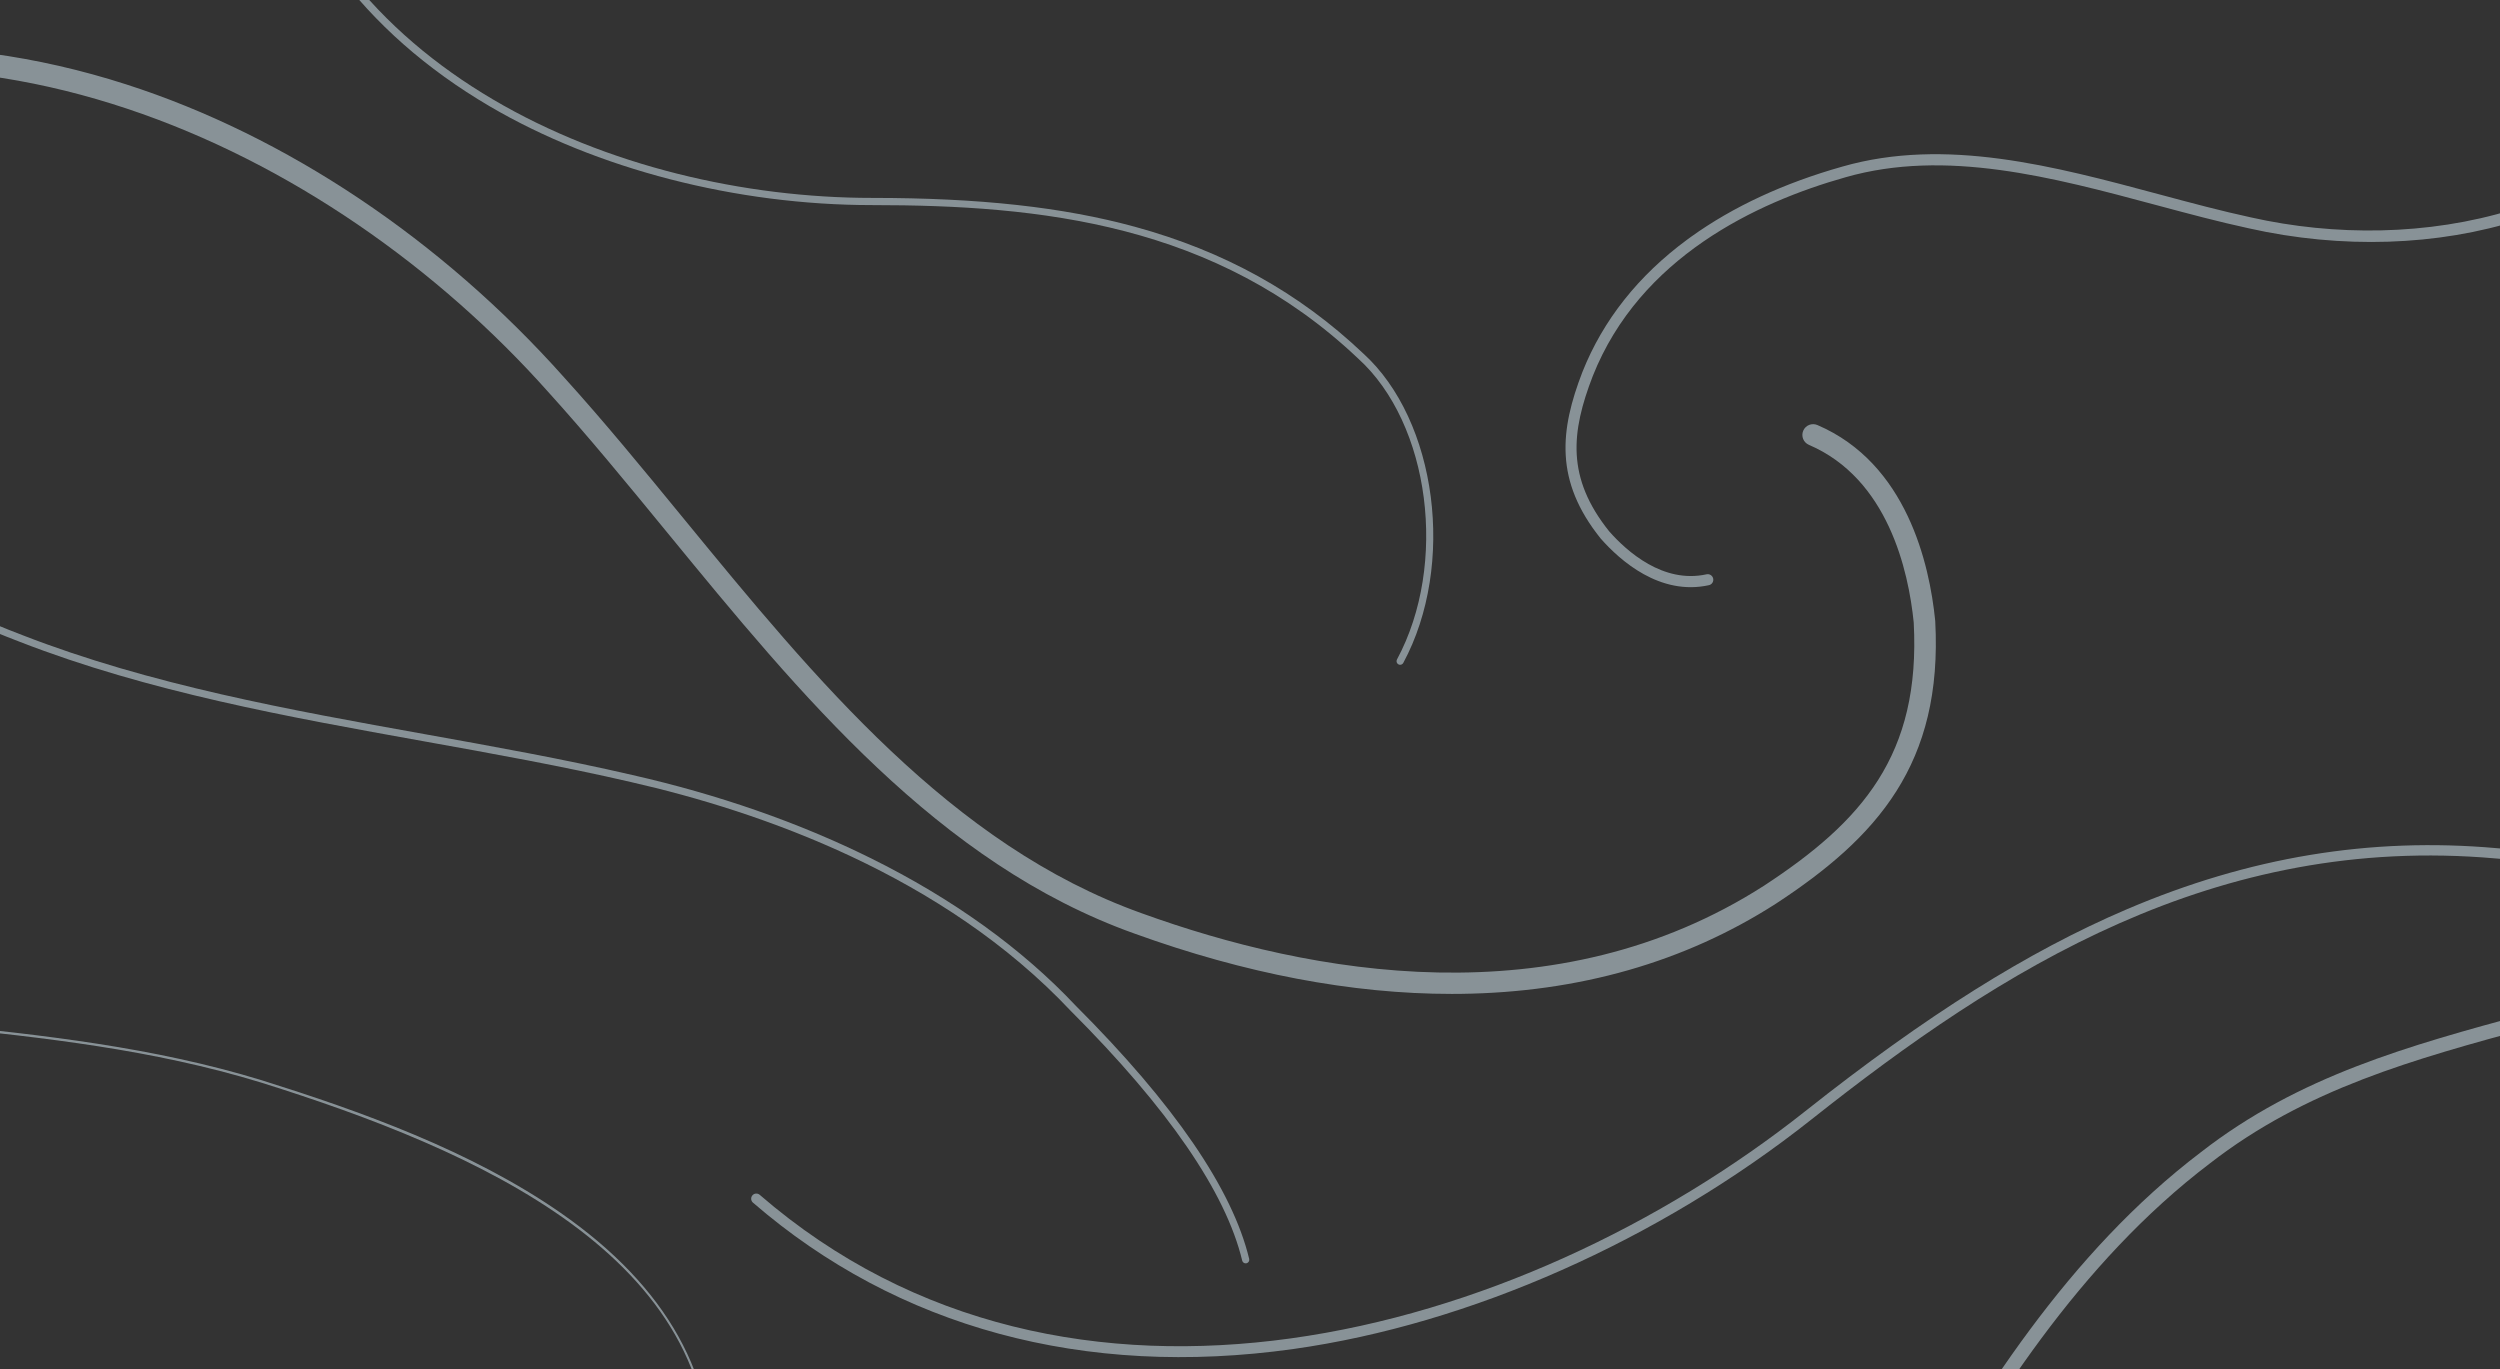 <?xml version="1.0" encoding="utf-8"?>
<!-- Generator: Adobe Illustrator 16.0.0, SVG Export Plug-In . SVG Version: 6.00 Build 0)  -->
<!DOCTYPE svg PUBLIC "-//W3C//DTD SVG 1.1//EN" "http://www.w3.org/Graphics/SVG/1.1/DTD/svg11.dtd">
<svg version="1.1" id="Layer_1" xmlns="http://www.w3.org/2000/svg" xmlns:xlink="http://www.w3.org/1999/xlink" x="0px" y="0px"
	 width="1044.104px" height="571.891px" viewBox="0 0 1044.104 571.891" enable-background="new 0 0 1044.104 571.891"
	 xml:space="preserve">
<rect x="0" y="0" width="1044.104" height="571.891" fill="#333333" stroke="none"/>
<g>
	<defs>
		<rect id="SVGID_62_" y="-608.685" width="1044.104" height="571.891"/>
	</defs>
	<clipPath id="SVGID_2_">
		<use xlink:href="#SVGID_62_"  overflow="visible"/>
	</clipPath>
	<path opacity="0.5" clip-path="url(#SVGID_2_)" fill="#DFF3FD" d="M-53.152-191.87c-0.383-0.685-0.497-1.518-0.252-2.328
		c0.479-1.585,2.155-2.482,3.741-2.002c13.057,3.951,26.199,7.531,38.907,10.995c48.641,13.251,94.581,25.767,135.631,57.694
		C180.289-85.456,218.589-24.405,248.74,29.764c0.807,1.449,0.284,3.275-1.162,4.081c-1.447,0.807-3.273,0.287-4.08-1.161
		c-29.849-53.627-67.721-114.03-122.277-155.437c-40.132-31.213-85.509-43.575-133.554-56.662
		c-12.747-3.475-25.932-7.066-39.069-11.043C-52.178-190.692-52.787-191.212-53.152-191.87z"/>
	<path opacity="0.5" clip-path="url(#SVGID_2_)" fill="#DFF3FD" d="M747.447,11.442c-0.262,0-0.482-0.205-0.498-0.471
		c-2.638-44.184,18.566-82.244,63.022-113.123c37.524-26.062,84.153-42.619,124.817-55.375
		c45.532-13.939,91.467-18.779,135.889-23.461c27.578-2.906,56.095-5.91,84.661-11.053c43.137-9.74,81.832-41.357,106.143-86.74
		c0.13-0.244,0.435-0.334,0.677-0.203c0.243,0.129,0.335,0.432,0.204,0.676c-24.447,45.639-63.384,77.438-106.824,87.246
		c-28.625,5.154-57.16,8.16-84.755,11.068c-44.377,4.678-90.262,9.512-135.698,23.422C844.99-128.308,742.297-83.728,747.947,10.911
		c0.017,0.277-0.193,0.514-0.47,0.529C747.468,11.442,747.458,11.442,747.447,11.442z"/>
</g>
<g>
	<defs>
		<rect id="SVGID_64_" width="1044.104" height="571.891"/>
	</defs>
	<clipPath id="SVGID_4_">
		<use xlink:href="#SVGID_64_"  overflow="visible"/>
	</clipPath>
	<path opacity="0.5" clip-path="url(#SVGID_4_)" fill="#DFF3FD" d="M606.307,415.098c1.273,0,2.542-0.008,3.811-0.023
		c49.309-0.613,93.57-13.281,131.555-37.648c42.299-27.713,69.785-58.375,66.561-118.023l-0.016-0.205
		c-2.364-23.646-11.901-65.699-49.203-81.686c-2.283-0.977-4.93,0.078-5.908,2.363c-0.979,2.285,0.079,4.93,2.363,5.91
		c33.004,14.143,41.6,52.516,43.782,74.205c2.967,55.473-21.707,83.174-62.475,109.885c-87.016,55.82-189.415,37.084-259.988,11.531
		c-79.4-28.355-136.223-97.678-191.175-164.717c-17.062-20.814-33.178-40.477-50.011-59.061
		C184.462,100.193,119.502,56.72,52.717,35.247C-22.471,11.071-97.464,15.17-164.155,47.097c-2.241,1.072-3.188,3.76-2.115,6.002
		c1.072,2.241,3.76,3.188,6.002,2.115c141.731-67.85,297.588,5.568,389.176,108.429c16.708,18.449,32.756,38.025,49.745,58.752
		c55.73,67.988,113.357,138.291,195.09,167.482C519.979,406.617,564.561,415.098,606.307,415.098z"/>
	<path opacity="0.5" clip-path="url(#SVGID_4_)" fill="#DFF3FD" d="M706.328,98.848c-0.534,0.383-1.064,0.768-1.592,1.154
		c-20.493,15.084-35.244,33.703-43.848,55.342c-9.404,24.34-11.713,45.463,7.574,69.506l0.068,0.082
		c8.102,9.205,24.743,23.973,45.193,19.461c1.25-0.277,2.044-1.516,1.767-2.768c-0.275-1.254-1.515-2.043-2.769-1.768
		c-18.092,3.992-33.233-9.516-40.67-17.955c-17.923-22.369-15.905-41.404-6.84-64.863c19.706-49.572,68.281-72.502,105.559-83.006
		c41.82-11.982,86.492,0.004,129.693,11.594c13.413,3.598,26.082,6.998,38.729,9.73c38.714,8.711,79.026,7.408,113.488-3.666
		c38.799-12.469,69.015-36.736,87.383-70.176c0.617-1.125,0.206-2.535-0.918-3.152s-2.535-0.207-3.152,0.916
		c-39.035,71.066-126.468,87.141-195.802,71.543c-12.554-2.713-25.169-6.098-38.525-9.68
		c-43.812-11.754-89.116-23.91-132.167-11.576C745.079,76.447,723.834,86.295,706.328,98.848z"/>
	<path opacity="0.5" clip-path="url(#SVGID_4_)" fill="#DFF3FD" d="M520.252,527.632c0.115,0,0.233-0.014,0.351-0.041
		c0.806-0.193,1.303-1.004,1.109-1.809c-6.98-29.086-31.337-64.65-72.395-105.705c-22.566-23.979-51.476-44.775-85.892-61.781
		c-29.943-14.797-63.362-26.443-99.327-34.617c-28.418-6.596-58.052-11.916-86.709-17.061
		c-56.332-10.113-114.581-20.57-168.066-41.371c-59.873-22.809-142.338-71.283-177.734-132.844
		c-0.415-0.719-1.329-0.965-2.049-0.553c-0.718,0.414-0.965,1.33-0.553,2.049c35.791,62.244,118.935,111.166,179.258,134.146
		c53.747,20.902,112.143,31.387,168.614,41.523c28.621,5.139,58.217,10.453,86.568,17.033
		c54.438,12.373,130.496,38.994,183.736,95.562c40.692,40.691,64.781,75.777,71.63,104.316
		C518.959,527.169,519.574,527.632,520.252,527.632z"/>
	<path opacity="0.5" clip-path="url(#SVGID_4_)" fill="#DFF3FD" d="M1097.256,416.814c0.383-0.685,0.497-1.518,0.252-2.328
		c-0.479-1.585-2.155-2.482-3.741-2.002c-13.057,3.951-26.199,7.531-38.907,10.995c-48.641,13.251-94.581,25.767-135.631,57.694
		c-55.414,42.055-93.714,103.105-123.865,157.274c-0.807,1.449-0.284,3.275,1.162,4.081c1.447,0.807,3.273,0.287,4.08-1.161
		c29.849-53.627,67.721-114.03,122.277-155.437c40.132-31.213,85.509-43.575,133.554-56.662
		c12.747-3.475,25.932-7.066,39.069-11.043C1096.281,417.992,1096.891,417.473,1097.256,416.814z"/>
	<path opacity="0.5" clip-path="url(#SVGID_4_)" fill="#DFF3FD" d="M296.656,620.127c0.262,0,0.482-0.205,0.498-0.471
		c2.638-44.184-18.566-82.244-63.022-113.123c-37.524-26.062-84.153-42.619-124.817-55.375
		c-45.532-13.939-91.467-18.779-135.889-23.461c-27.578-2.906-56.095-5.91-84.661-11.053c-43.137-9.74-81.832-41.357-106.143-86.74
		c-0.13-0.244-0.435-0.334-0.677-0.203c-0.243,0.129-0.335,0.432-0.204,0.676c24.447,45.639,63.384,77.438,106.824,87.246
		c28.625,5.154,57.16,8.16,84.755,11.068c44.376,4.678,90.262,9.512,135.698,23.422c90.095,28.264,192.788,72.844,187.138,167.482
		c-0.017,0.277,0.193,0.514,0.47,0.529C296.636,620.127,296.646,620.127,296.656,620.127z"/>
	<path opacity="0.5" clip-path="url(#SVGID_4_)" fill="#DFF3FD" d="M584.749,277.643c0.534,0,1.051-0.285,1.321-0.789
		c22.009-40.871,14.152-101.301-16.812-129.316c-26.737-25.33-57.917-42.619-95.294-52.832
		c-30.096-8.222-64.954-12.052-109.703-12.052c-106.574,0-231.366-53.127-253.513-169.771c-0.155-0.813-0.939-1.35-1.754-1.193
		c-0.813,0.154-1.348,0.939-1.193,1.754c10.374,54.637,43.815,99.916,96.709,130.945c44.707,26.225,102.934,41.266,159.751,41.266
		c70.278,0,143.508,7.763,202.959,64.085c30.062,27.199,37.624,85.924,16.21,125.693c-0.394,0.73-0.12,1.639,0.609,2.031
		C584.265,277.586,584.509,277.643,584.749,277.643z"/>
	<path opacity="0.5" clip-path="url(#SVGID_4_)" fill="#DFF3FD" d="M1176.115,486.854c0.6-0.477,0.927-1.26,0.782-2.066
		c-11.677-65.635-74.41-126.645-134.25-130.564c-52.686-4.668-103.2,3.68-154.378,25.518
		c-41.208,17.584-83.859,44.361-134.229,84.27c-119.959,95.043-307.804,146.535-436.756,34.99c-0.9-0.775-2.263-0.682-3.039,0.221
		c-0.778,0.898-0.679,2.26,0.22,3.039c60.403,52.246,138.427,73.389,225.634,61.145c73.71-10.35,152.663-45.348,216.617-96.018
		c79.104-62.676,168.454-119.244,285.6-108.867c58.096,3.805,118.977,63.16,130.342,127.021c0.207,1.172,1.325,1.951,2.496,1.742
		C1175.518,487.222,1175.845,487.069,1176.115,486.854z"/>
</g>
</svg>
